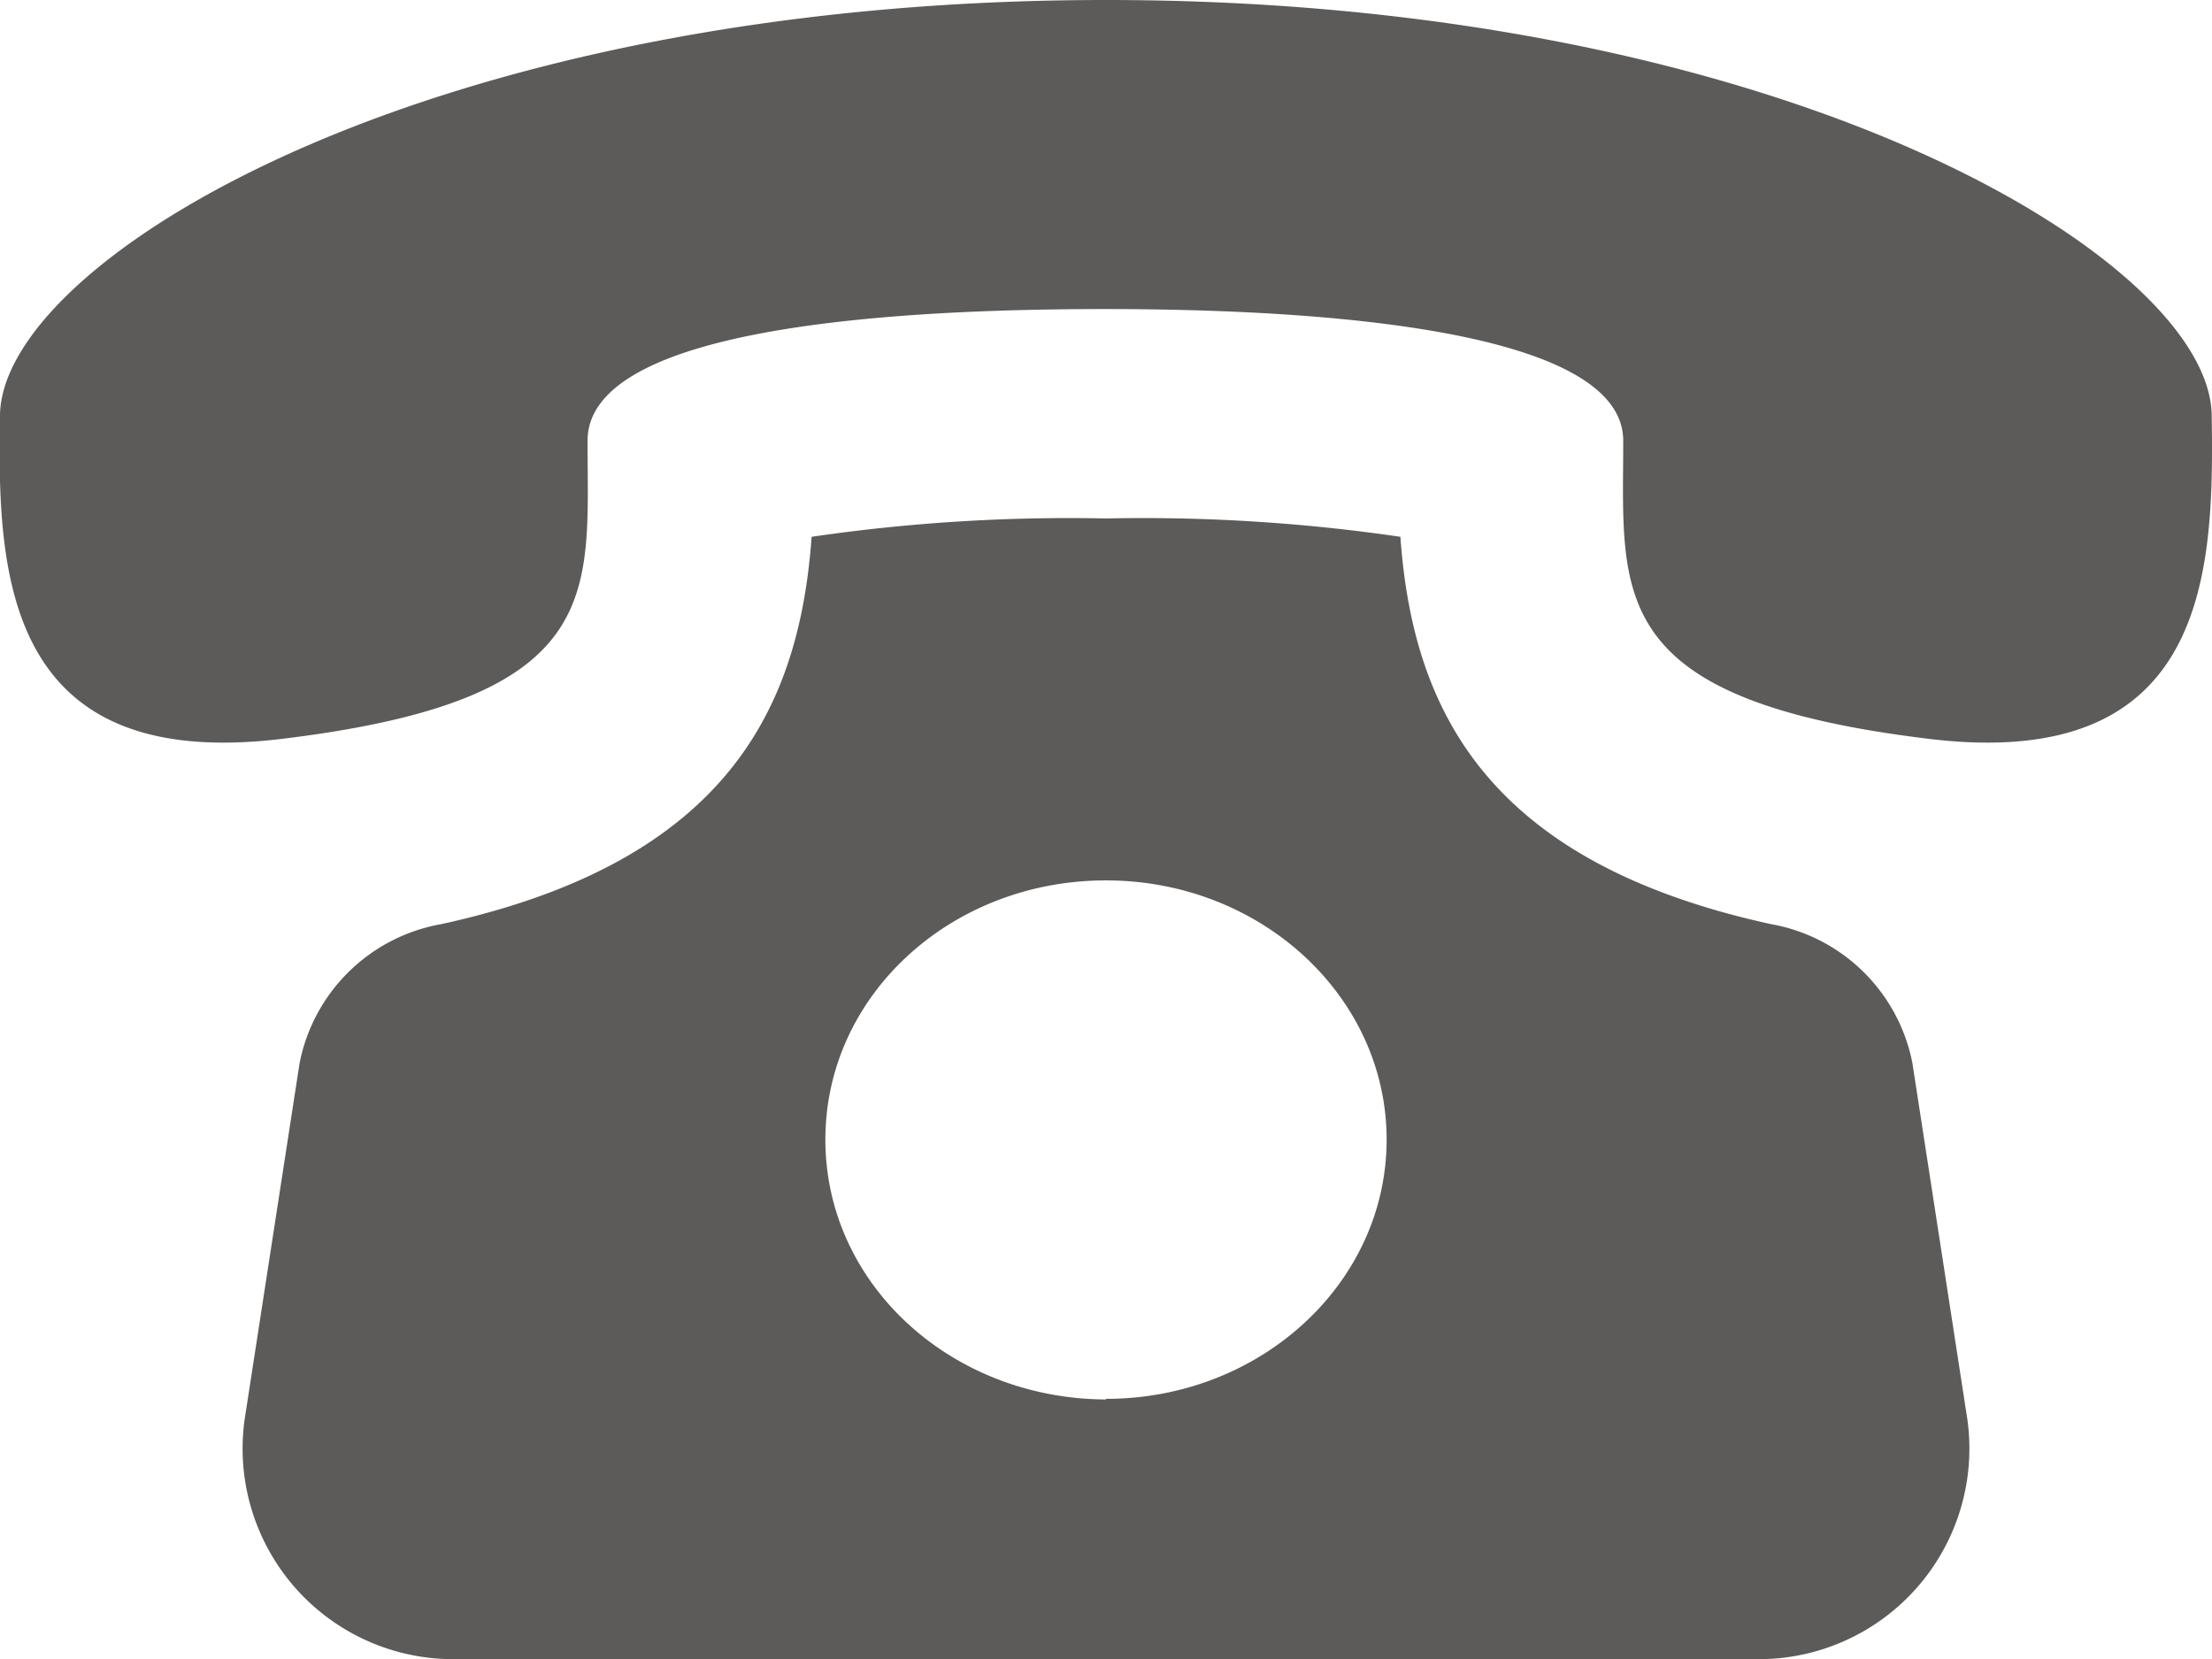 <svg xmlns="http://www.w3.org/2000/svg" viewBox="0 0 72.36 54.27"><defs><style>.cls-1{fill:#5c5b59;}</style></defs><g id="Camada_2" data-name="Camada 2"><g id="Design"><path class="cls-1" d="M62.56,34.78a5.73,5.73,0,0,0-4.63-4.55c-9.37-2.05-11.72-7.09-12.12-12.67a58.19,58.19,0,0,0-9.63-.6,58.19,58.19,0,0,0-9.63.6c-.4,5.58-2.75,10.62-12.11,12.67A5.74,5.74,0,0,0,9.8,34.78L8,46.45a6.89,6.89,0,0,0,7.1,7.82H57.26a6.89,6.89,0,0,0,7.1-7.82Zm-26.38,11C31.11,45.76,27,42,27,37.28s4.11-8.48,9.18-8.48,9.18,3.8,9.18,8.48S41.25,45.76,36.18,45.76ZM72.35,13.57C72.26,8.48,58.38,0,36.18,0S.09,8.48,0,13.57s.08,11.71,9.22,10.6c10.69-1.29,10-4.77,10-9.75,0-3.47,8.69-4.31,16.92-4.31S53.1,11,53.1,14.42c0,5-.66,8.46,10,9.75C72.27,25.28,72.43,18.66,72.35,13.57Z"/></g></g></svg>